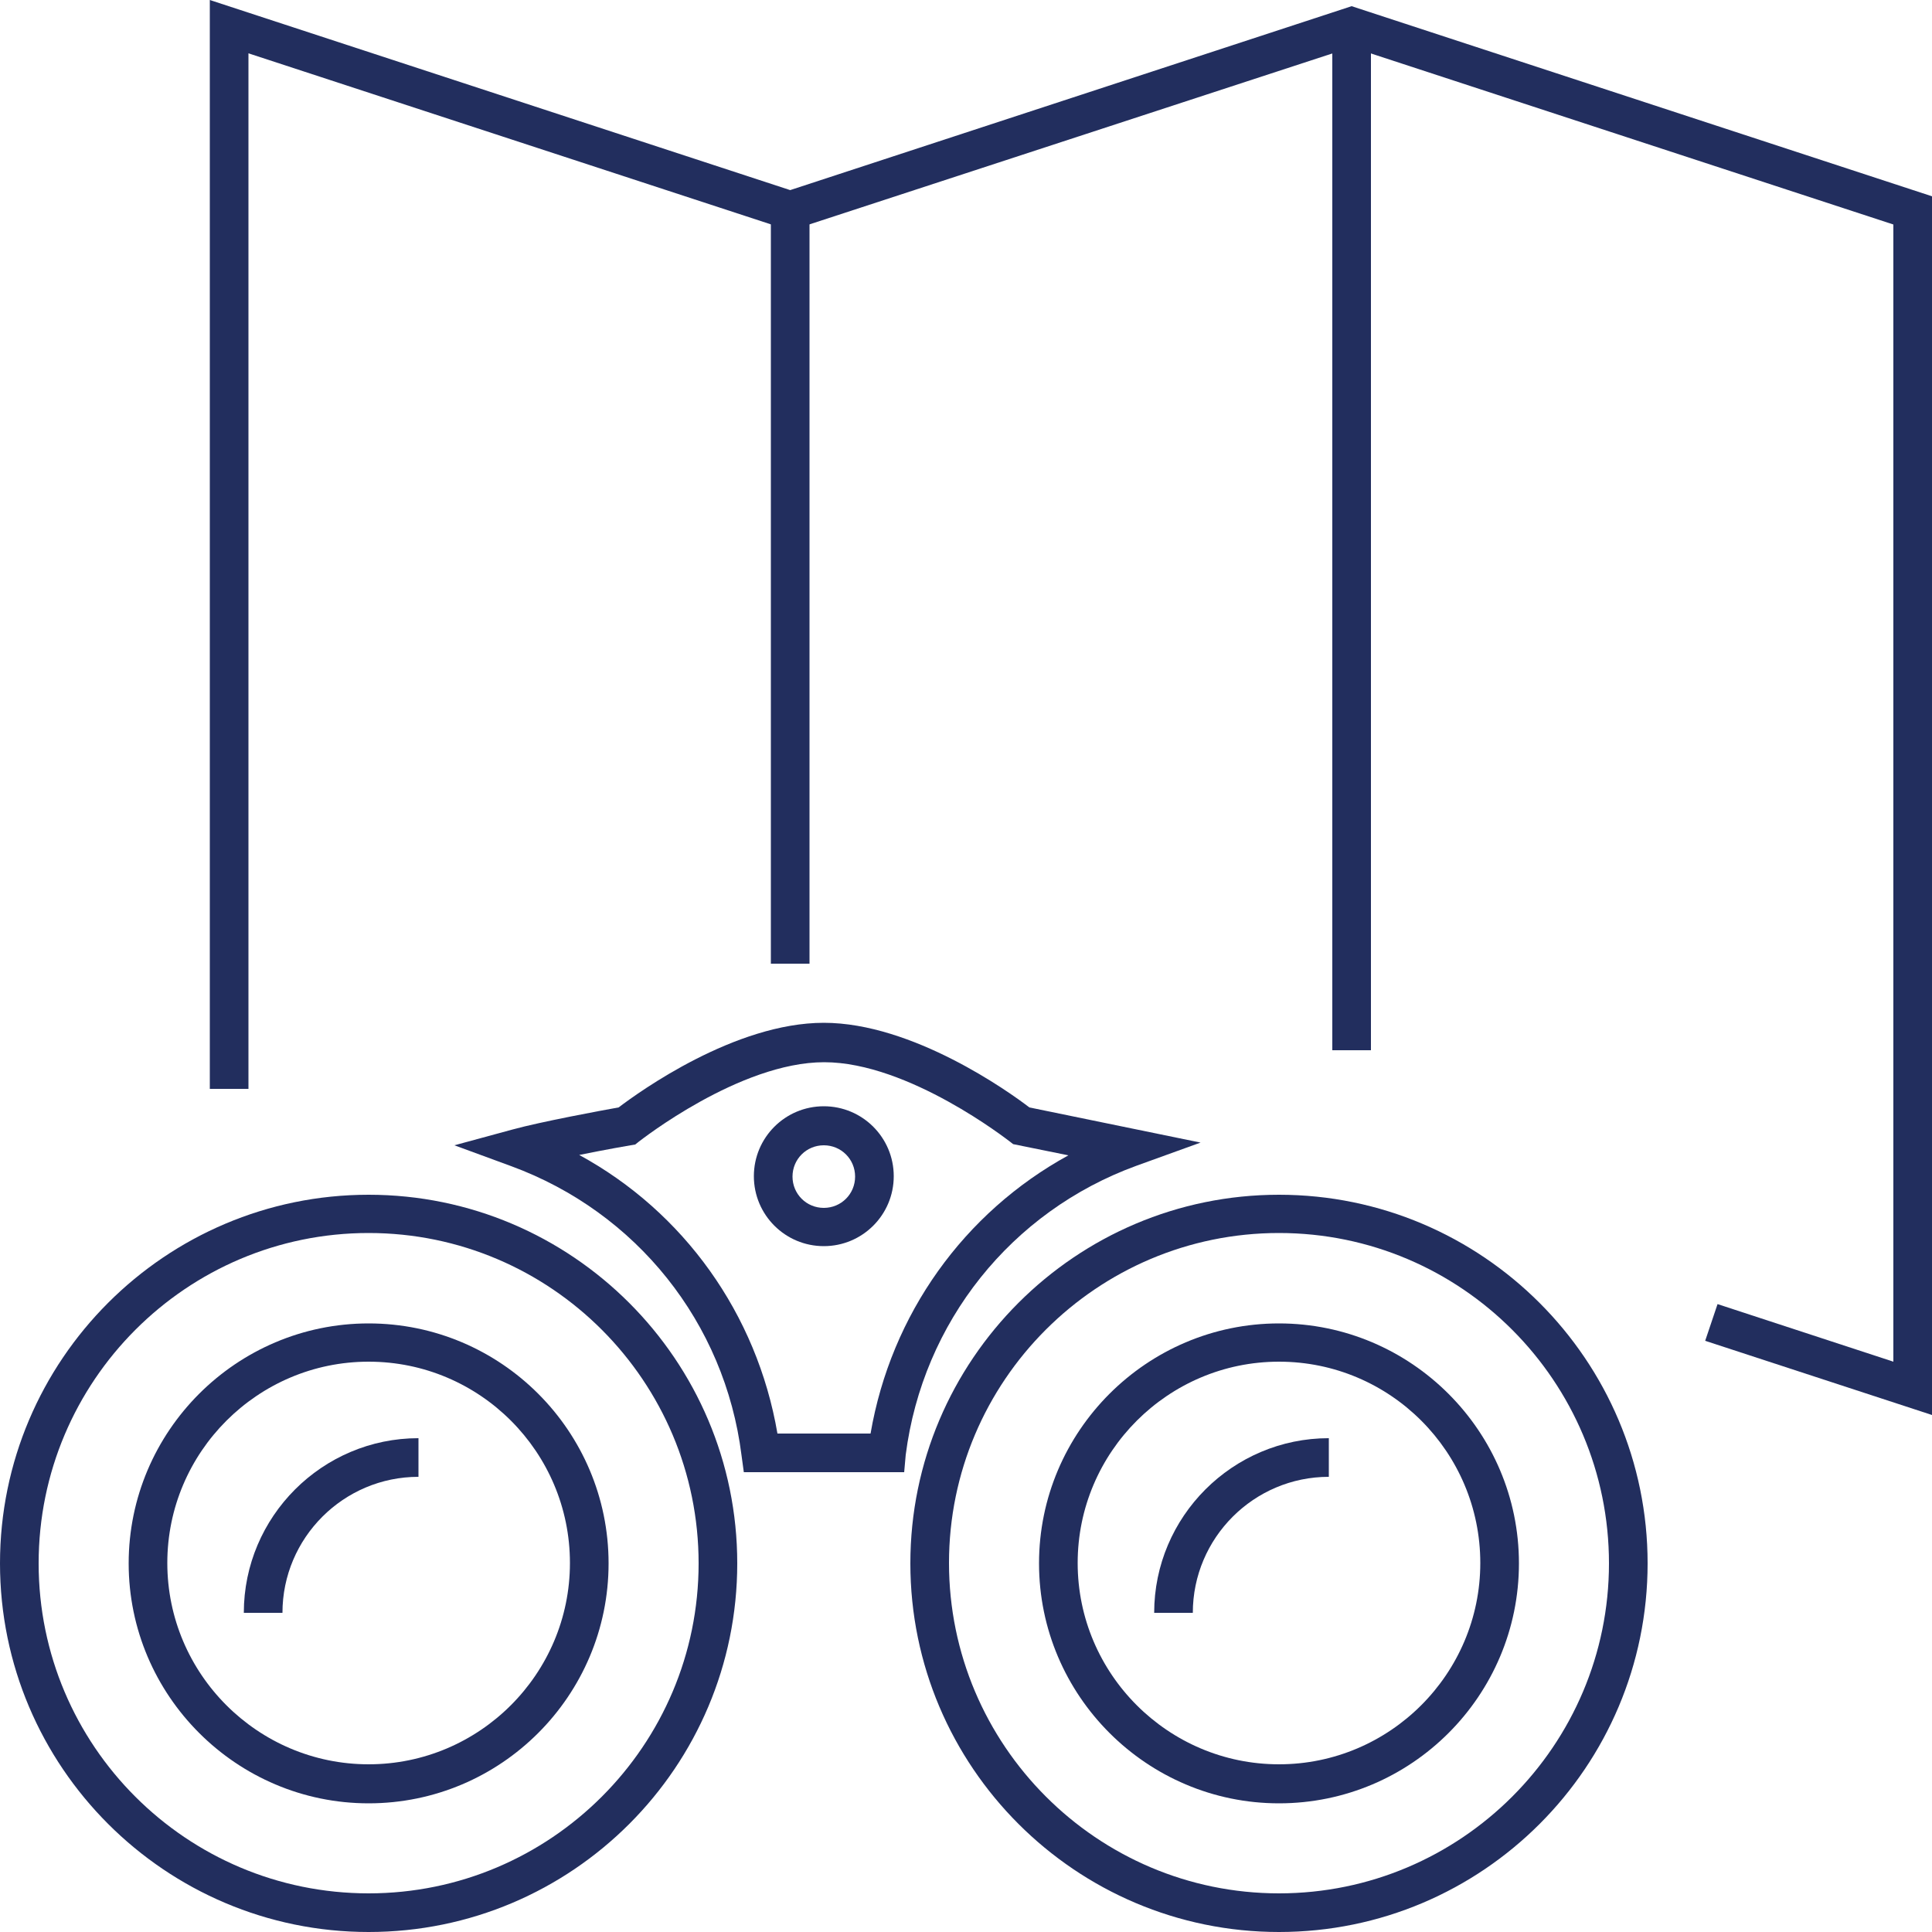 <?xml version="1.0" encoding="utf-8"?>
<!-- Generator: Adobe Illustrator 24.1.3, SVG Export Plug-In . SVG Version: 6.00 Build 0)  -->
<svg version="1.1" id="Layer_1" xmlns="http://www.w3.org/2000/svg" xmlns:xlink="http://www.w3.org/1999/xlink" x="0px" y="0px"
	 viewBox="0 0 50 50" style="enable-background:new 0 0 50 50;" xml:space="preserve">
<style type="text/css">
	.st0{fill:#222E5E;}
	.st1{fill:#FFFFFF;}
	.st2{fill:#EBBB10;}
	.st3{fill:#666666;}
	.st4{fill:#808080;}
	.st5{fill:#277FB6;}
	.st6{fill:#22AF80;}
	.st7{fill:none;stroke:#222E5E;stroke-linecap:round;stroke-linejoin:round;stroke-miterlimit:10;}
	.st8{fill:#BEBEBE;}
	.st9{fill:#1E3565;}
	.st10{clip-path:url(#SVGID_2_);}
	.st11{fill:none;stroke:#222E5E;stroke-miterlimit:10;}
	.st12{fill:#A5A5A5;}
	.st13{fill:#C0C0C0;}
	.st14{opacity:0.1;}
	.st15{fill:none;stroke:#FFFFFF;stroke-width:0.5;stroke-linecap:round;stroke-linejoin:round;stroke-miterlimit:10;}
</style>
<g>
	<g>
		<path class="st0" d="M21.32,32.25c-1,0-1.81-0.81-1.81-1.81s0.81-1.81,1.81-1.81s1.81,0.81,1.81,1.81S22.32,32.25,21.32,32.25z
			 M21.32,29.64c-0.45,0-0.81,0.36-0.81,0.81c0,0.45,0.36,0.81,0.81,0.81c0.45,0,0.81-0.36,0.81-0.81
			C22.13,30,21.77,29.64,21.32,29.64z"/>
	</g>
	<g>
		<g>
			<g>
				<path class="st0" d="M9.54,50C4.28,50,0,45.72,0,40.46s4.28-9.54,9.54-9.54s9.54,4.28,9.54,9.54S14.81,50,9.54,50z M9.54,31.91
					C4.83,31.91,1,35.74,1,40.46S4.83,49,9.54,49s8.54-3.83,8.54-8.54S14.26,31.91,9.54,31.91z"/>
			</g>
		</g>
		<g>
			<g>
				<path class="st0" d="M9.54,46.67c-3.42,0-6.21-2.79-6.21-6.21s2.79-6.21,6.21-6.21c3.43,0,6.21,2.79,6.21,6.21
					S12.97,46.67,9.54,46.67z M9.54,35.24c-2.87,0-5.21,2.34-5.21,5.21s2.34,5.21,5.21,5.21s5.21-2.34,5.21-5.21
					S12.42,35.24,9.54,35.24z"/>
			</g>
		</g>
		<g>
			<g>
				<path class="st0" d="M33.1,50c-5.26,0-9.54-4.28-9.54-9.54s4.28-9.54,9.54-9.54s9.54,4.28,9.54,9.54S38.37,50,33.1,50z
					 M33.1,31.91c-4.71,0-8.54,3.83-8.54,8.54S28.39,49,33.1,49s8.54-3.83,8.54-8.54S37.82,31.91,33.1,31.91z"/>
			</g>
		</g>
		<g>
			<g>
				<path class="st0" d="M33.1,46.67c-3.42,0-6.21-2.79-6.21-6.21s2.79-6.21,6.21-6.21s6.21,2.79,6.21,6.21S36.53,46.67,33.1,46.67z
					 M33.1,35.24c-2.87,0-5.21,2.34-5.21,5.21s2.34,5.21,5.21,5.21s5.21-2.34,5.21-5.21S35.98,35.24,33.1,35.24z"/>
			</g>
		</g>
		<g>
			<g>
				<path class="st0" d="M30.87,41.74h-1c0-2.49,2.03-4.52,4.52-4.52v1C32.45,38.22,30.87,39.8,30.87,41.74z"/>
			</g>
		</g>
		<g>
			<path class="st0" d="M7.31,41.74h-1c0-2.49,2.03-4.52,4.52-4.52v1C8.89,38.22,7.31,39.8,7.31,41.74z"/>
		</g>
		<g>
			<path class="st0" d="M23.4,38.1h-4.15l-0.06-0.44c-0.43-3.43-2.72-6.29-5.96-7.48l-1.47-0.54l1.51-0.41
				c0.73-0.2,2.29-0.49,2.74-0.57c0.54-0.41,3.01-2.19,5.31-2.19c2.3,0,4.8,1.79,5.32,2.19l4.43,0.91l-1.66,0.6
				c-3.24,1.18-5.53,4.05-5.97,7.48L23.4,38.1z M20.12,37.1h2.41c0.53-3.09,2.42-5.72,5.12-7.2l-1.43-0.29l-0.09-0.07
				c-0.03-0.02-2.61-2.05-4.8-2.05s-4.76,2.03-4.79,2.05l-0.1,0.08l-0.12,0.02c-0.01,0-0.64,0.11-1.33,0.25
				C17.69,31.36,19.59,34,20.12,37.1z"/>
		</g>
	</g>
</g>
<g>
	<g>
		<polygon class="st0" points="50,36.62 44.13,34.7 44.45,33.75 49,35.24 49,5.81 34.98,1.22 20.45,5.97 6.43,1.38 6.43,28.18 
			5.43,28.18 5.43,0 20.45,4.92 34.98,0.16 50,5.08 		"/>
	</g>
	<g>
		<rect x="19.95" y="5.45" class="st0" width="1" height="19.49"/>
	</g>
	<g>
		<rect x="34.48" y="0.69" class="st0" width="1" height="26.49"/>
	</g>
</g>
</svg>
